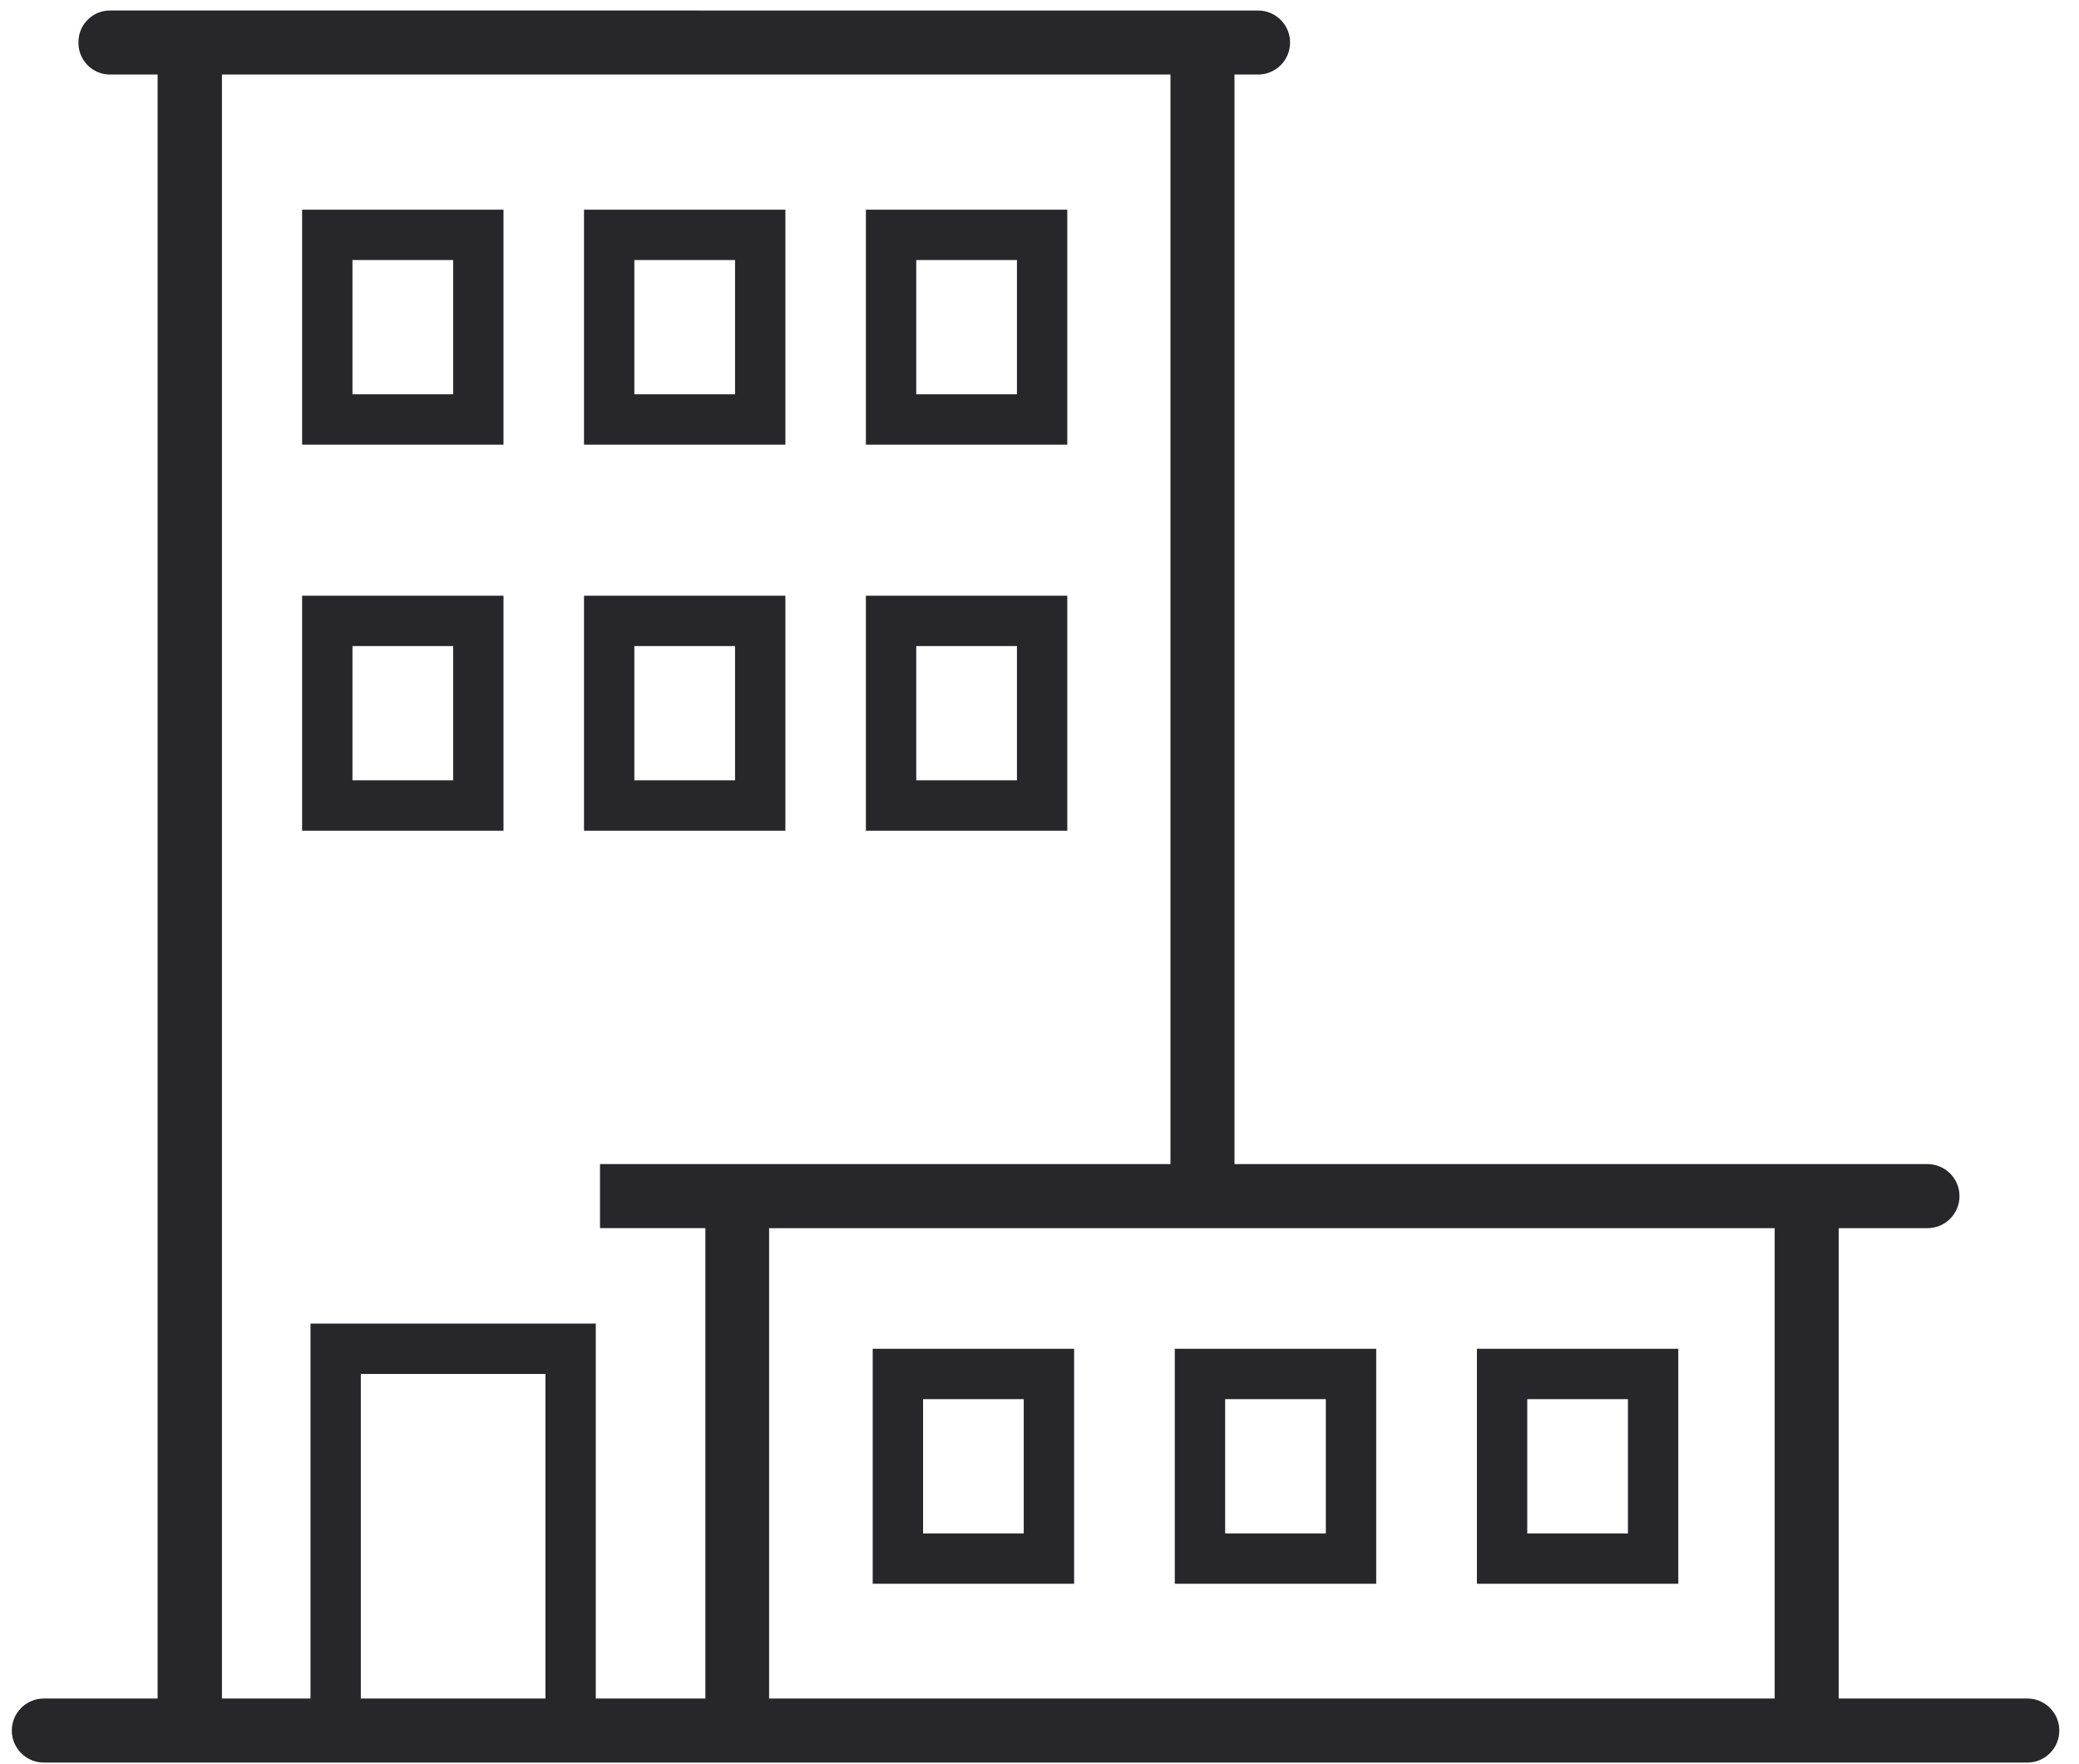 <svg width="66" height="56" viewBox="0 0 66 56" fill="none" xmlns="http://www.w3.org/2000/svg">
<path fill-rule="evenodd" clip-rule="evenodd" d="M27.705 42.814V50.273H34.099V42.814H27.705ZM32.5 44.413H29.304V48.675H32.5V44.413Z" fill="#26262B"/>
<path fill-rule="evenodd" clip-rule="evenodd" d="M37.295 42.814V50.273H43.689V42.814H37.295ZM42.09 44.413H38.894V48.675H42.09V44.413Z" fill="#26262B"/>
<path fill-rule="evenodd" clip-rule="evenodd" d="M46.886 50.273V42.814H53.279V50.273H46.886ZM48.484 44.413H51.681V48.675H48.484V44.413Z" fill="#26262B"/>
<path fill-rule="evenodd" clip-rule="evenodd" d="M9.591 6.656V14.115H15.984V6.656H9.591ZM14.386 8.254H11.189V12.516H14.386V8.254Z" fill="#26262B"/>
<path fill-rule="evenodd" clip-rule="evenodd" d="M18.54 14.115V6.656H24.933V14.115H18.54ZM20.138 8.254H23.335V12.516H20.138V8.254Z" fill="#26262B"/>
<path fill-rule="evenodd" clip-rule="evenodd" d="M27.489 6.656V14.115H33.882V6.656H27.489ZM32.284 8.254H29.087V12.516H32.284V8.254Z" fill="#26262B"/>
<path fill-rule="evenodd" clip-rule="evenodd" d="M9.591 26.369V18.91H15.984V26.369H9.591ZM11.189 20.508H14.386V24.77H11.189V20.508Z" fill="#26262B"/>
<path fill-rule="evenodd" clip-rule="evenodd" d="M18.54 18.91V26.369H24.933V18.91H18.54ZM23.335 20.508H20.138V24.77H23.335V20.508Z" fill="#26262B"/>
<path fill-rule="evenodd" clip-rule="evenodd" d="M27.489 26.369V18.91H33.882V26.369H27.489ZM29.087 20.508H32.284V24.77H29.087V20.508Z" fill="#26262B"/>
<path fill-rule="evenodd" clip-rule="evenodd" d="M58.371 53.916V38.985H61.19C61.751 38.985 62.206 38.53 62.206 37.968C62.206 37.407 61.751 36.952 61.19 36.952H39.19V2.366H39.939C40.5 2.366 40.955 1.911 40.955 1.35C40.955 0.789 40.5 0.334 39.939 0.334L3.491 0.333C2.939 0.333 2.491 0.781 2.491 1.333V1.366C2.491 1.918 2.939 2.366 3.491 2.366H5.004V53.916L1.391 53.916C0.83 53.916 0.375 54.371 0.375 54.932C0.375 55.493 0.83 55.949 1.391 55.949H64.359C64.92 55.949 65.375 55.493 65.375 54.932C65.375 54.371 64.92 53.916 64.359 53.916L58.371 53.916ZM56.339 53.916H24.416V38.985H56.339V53.916ZM7.046 2.366H37.158V36.952H19.048V38.984H22.393V53.916H18.914V42.015H9.857V53.916H7.046L7.046 2.366ZM11.455 53.916V43.613H17.316V53.916H11.455Z" fill="#26262B"/>
</svg>
